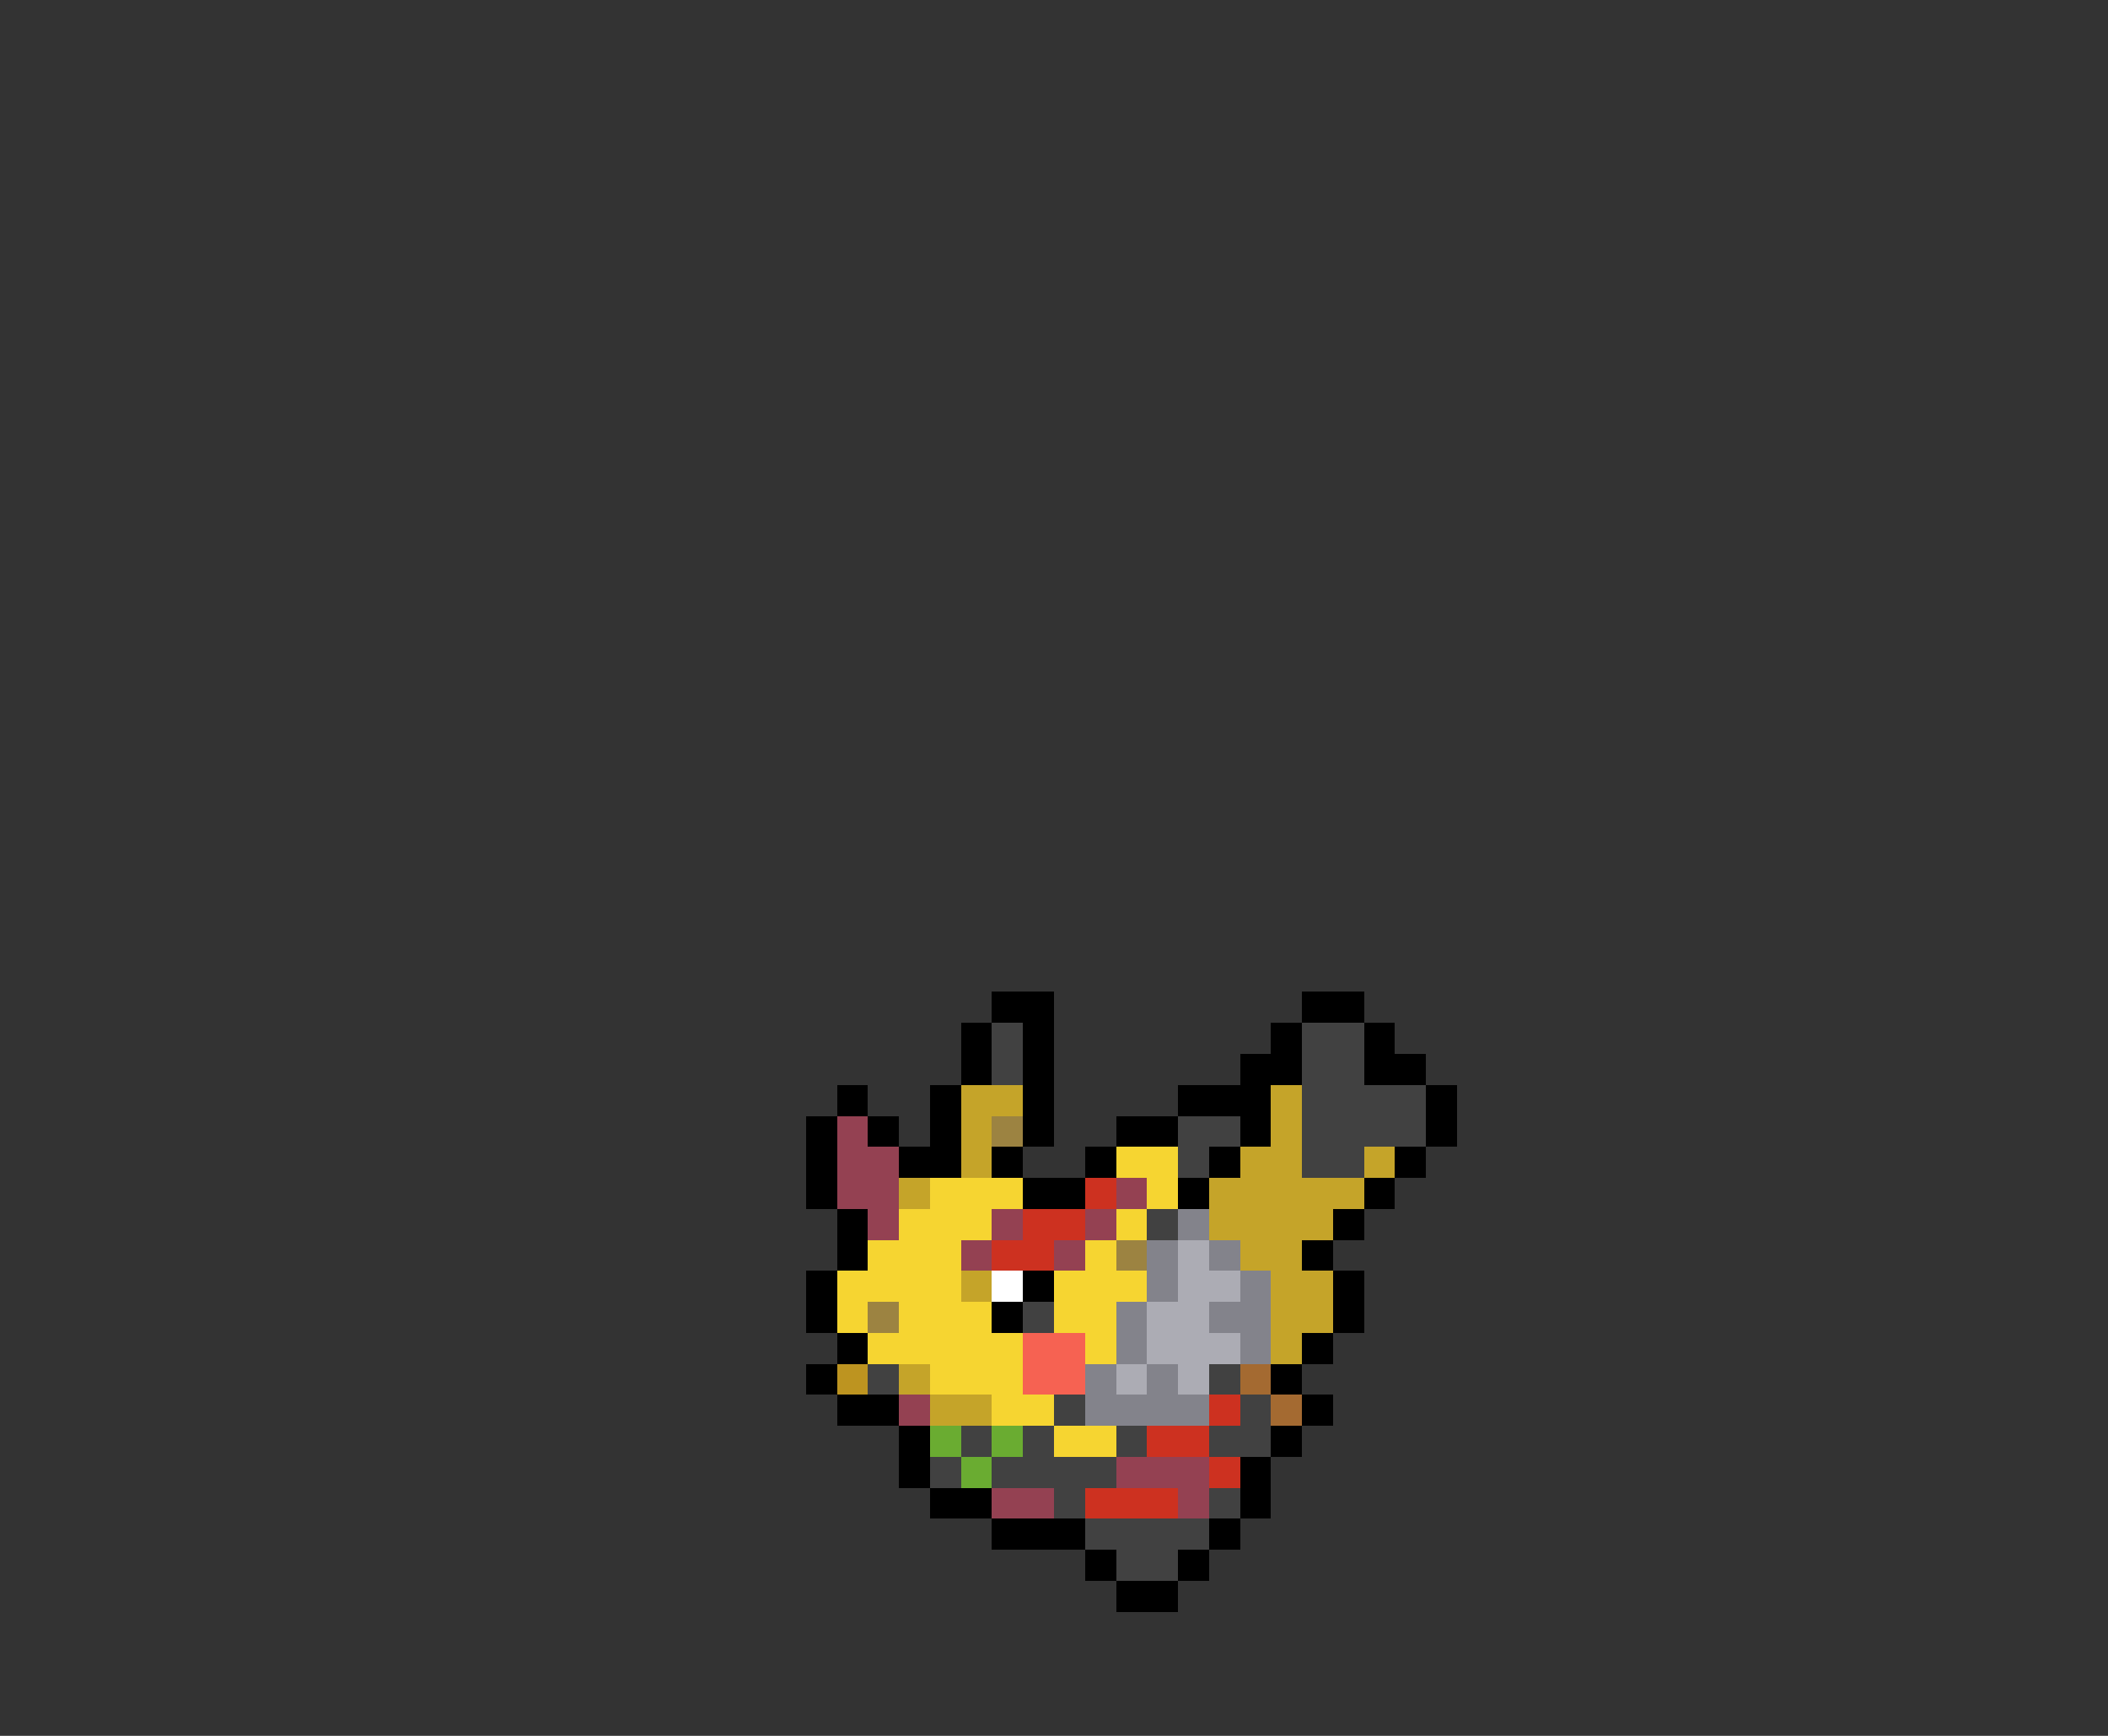 <svg xmlns="http://www.w3.org/2000/svg" viewBox="0 -0.5 68 56" shape-rendering="crispEdges">
<rect x="0" y="-0.5" width="68" height="56" fill="#333333" stroke="none"/>
<path stroke="#000000" d="M32 32h2M42 32h2M31 33h1M33 33h1M41 33h1M44 33h1M31 34h1M33 34h1M40 34h2M44 34h2M27 35h1M30 35h1M33 35h1M38 35h3M46 35h1M26 36h1M28 36h1M30 36h1M33 36h1M36 36h2M40 36h1M46 36h1M26 37h1M29 37h2M32 37h1M35 37h1M39 37h1M45 37h1M26 38h1M33 38h2M38 38h1M44 38h1M27 39h1M43 39h1M27 40h1M42 40h1M26 41h1M33 41h1M43 41h1M26 42h1M32 42h1M43 42h1M27 43h1M42 43h1M26 44h1M41 44h1M27 45h2M42 45h1M29 46h1M41 46h1M29 47h1M40 47h1M30 48h2M40 48h1M32 49h3M39 49h1M35 50h1M38 50h1M36 51h2" />
<path stroke="#414141" d="M32 33h1M42 33h2M32 34h1M42 34h2M42 35h4M38 36h2M42 36h4M38 37h1M42 37h2M37 39h1M33 42h1M28 44h1M39 44h1M34 45h1M40 45h1M31 46h1M33 46h1M36 46h1M39 46h2M30 47h1M32 47h4M34 48h1M39 48h1M35 49h4M36 50h2" />
<path stroke="#c5a429" d="M31 35h2M41 35h1M31 36h1M41 36h1M31 37h1M40 37h2M44 37h1M29 38h1M39 38h5M39 39h4M40 40h2M31 41h1M41 41h2M41 42h2M41 43h1M29 44h1M30 45h2" />
<path stroke="#944152" d="M27 36h1M27 37h2M27 38h2M36 38h1M28 39h1M32 39h1M35 39h1M31 40h1M34 40h1M29 45h1M36 47h3M32 48h2M38 48h1" />
<path stroke="#9c8341" d="M32 36h1M36 40h1M28 42h1" />
<path stroke="#f6d531" d="M36 37h2M30 38h3M37 38h1M29 39h3M36 39h1M28 40h3M35 40h1M27 41h4M34 41h3M27 42h1M29 42h3M34 42h2M28 43h5M35 43h1M30 44h3M32 45h2M34 46h2" />
<path stroke="#cd3120" d="M35 38h1M33 39h2M32 40h2M39 45h1M37 46h2M39 47h1M35 48h3" />
<path stroke="#83838b" d="M38 39h1M37 40h1M39 40h1M37 41h1M40 41h1M36 42h1M39 42h2M36 43h1M40 43h1M35 44h1M37 44h1M35 45h4" />
<path stroke="#acacb4" d="M38 40h1M38 41h2M37 42h2M37 43h3M36 44h1M38 44h1" />
<path stroke="#ffffff" d="M32 41h1" />
<path stroke="#f66252" d="M33 43h2M33 44h2" />
<path stroke="#bd9420" d="M27 44h1" />
<path stroke="#a46a31" d="M40 44h1M41 45h1" />
<path stroke="#6aac31" d="M30 46h1M32 46h1M31 47h1" />
</svg>
